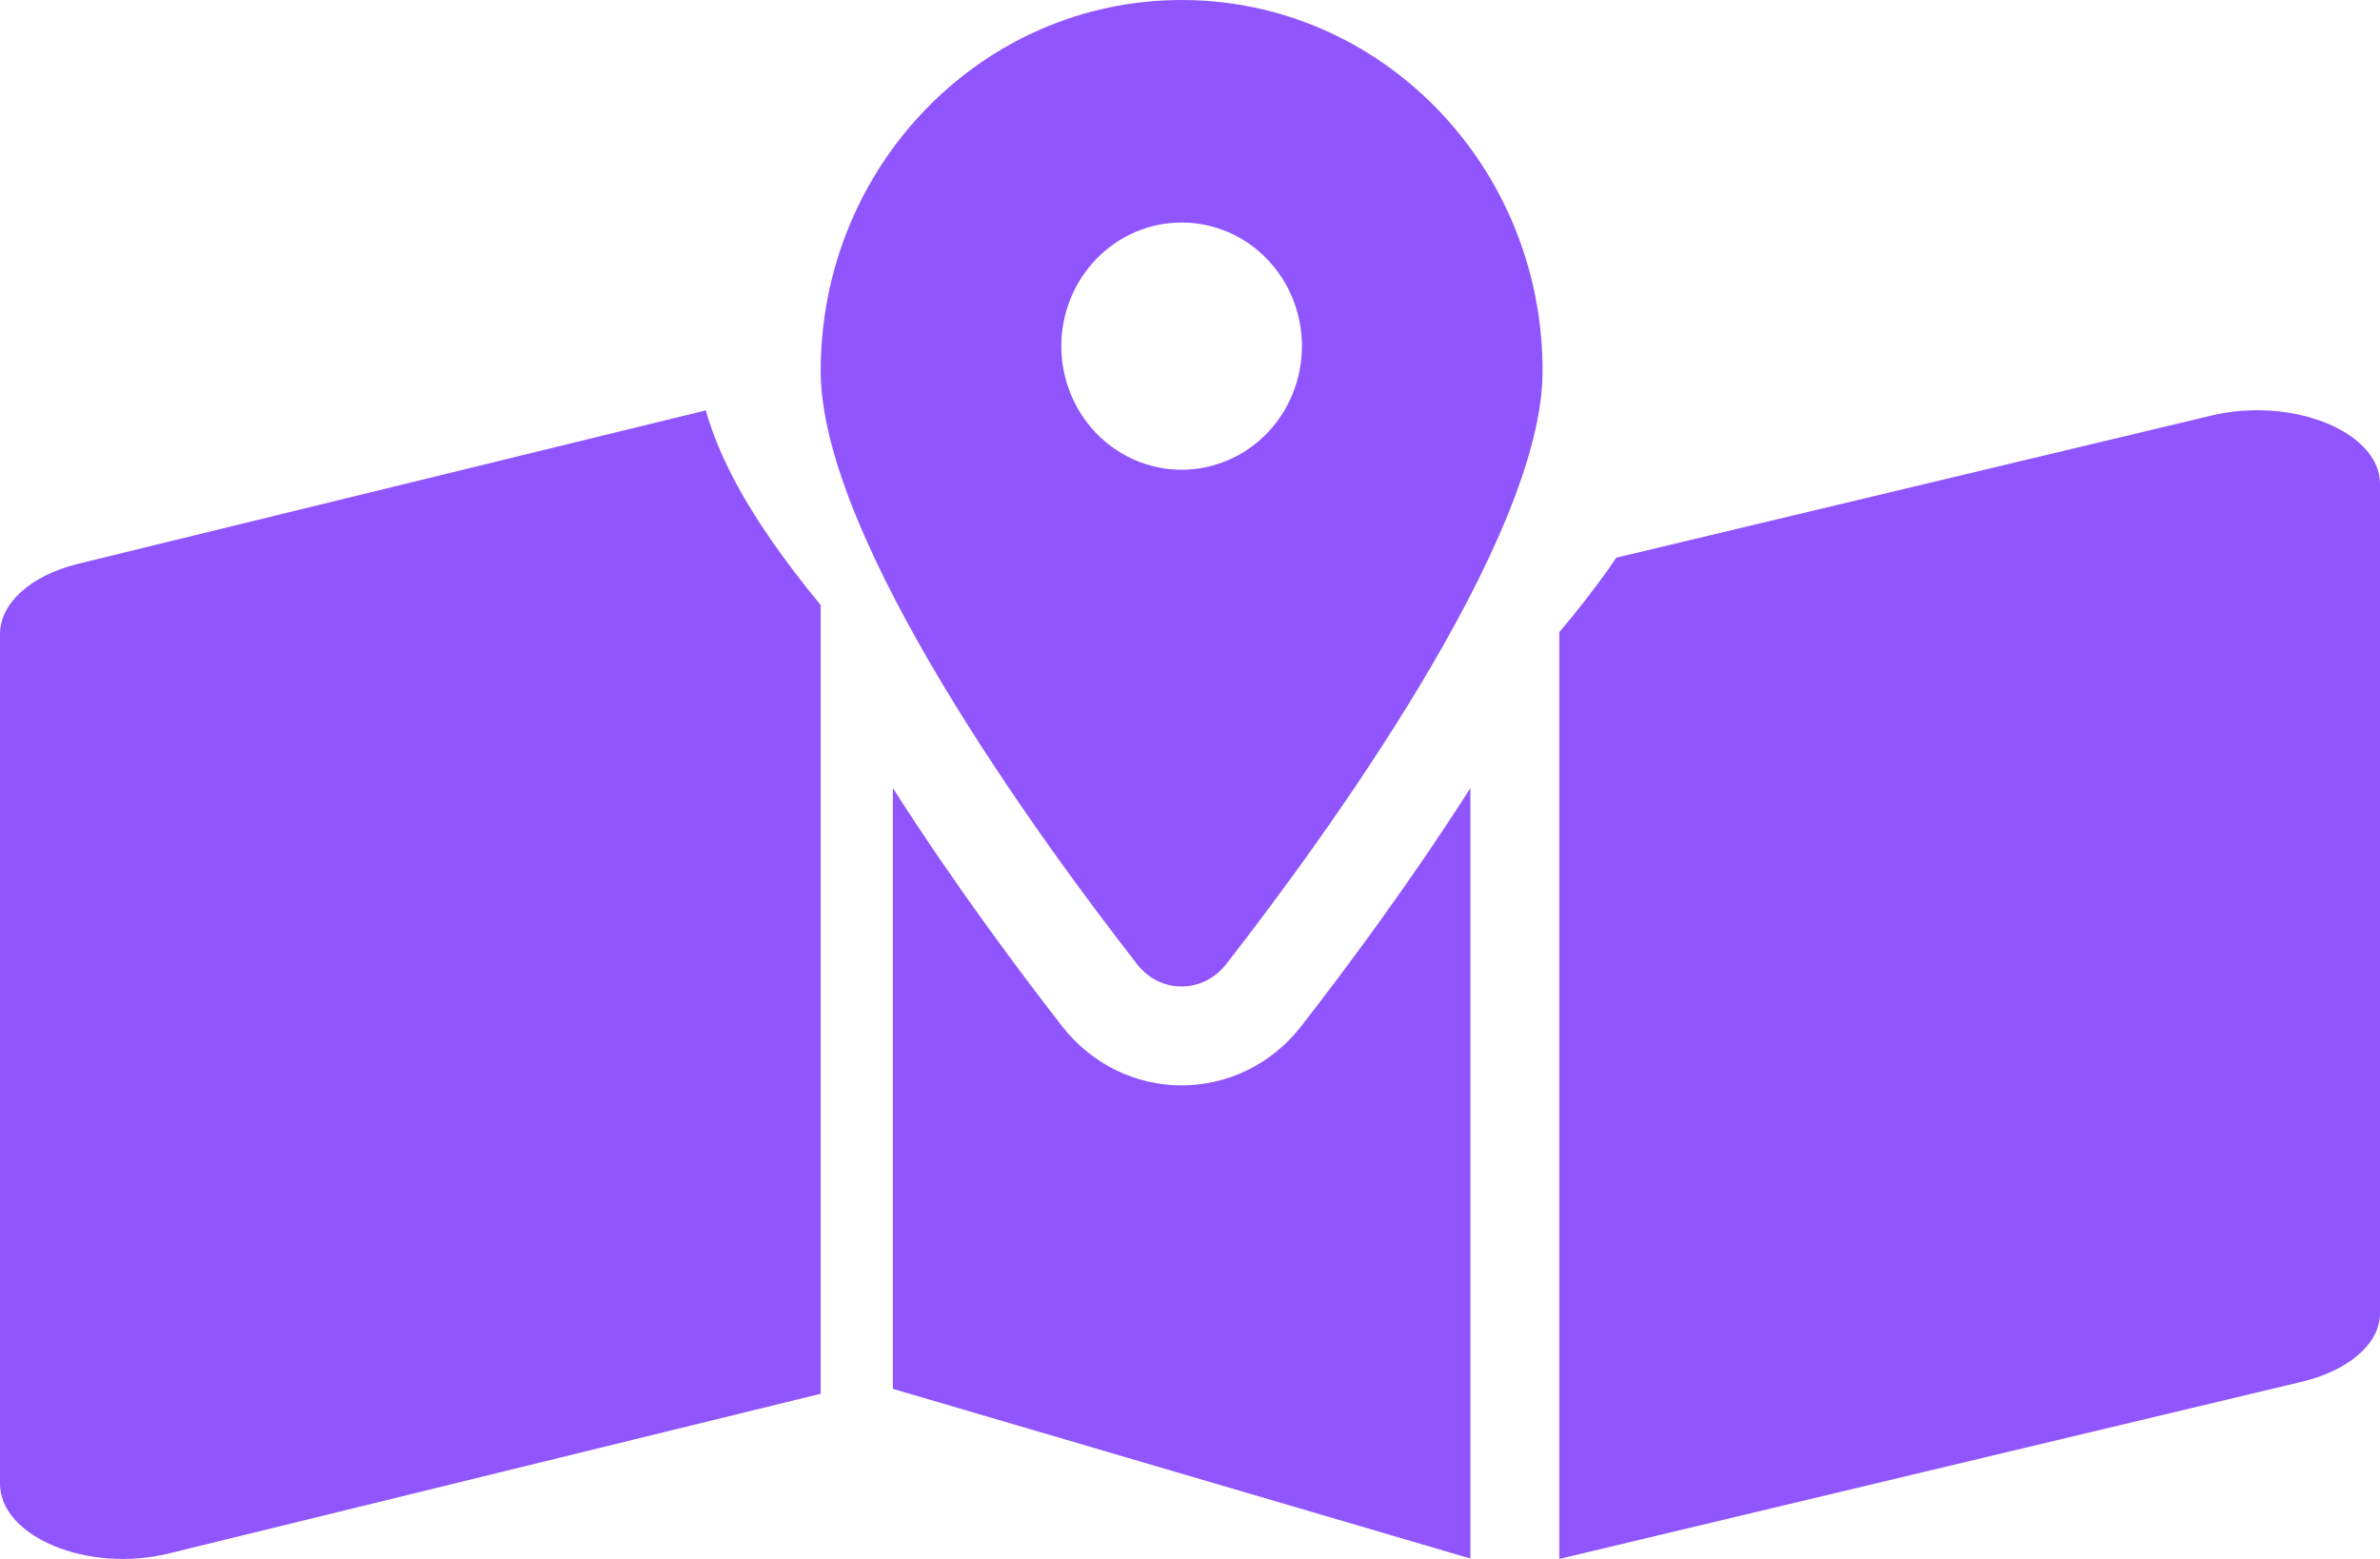 <svg width="58" height="38" viewBox="0 0 58 38" fill="none" xmlns="http://www.w3.org/2000/svg">
<path d="M17.2 10C17.5 11.078 18.1 12.164 18.8 13.174C19.163 13.694 19.562 14.221 20 14.749V33.974L4.112 37.867C2.138 38.349 0 37.462 0 36.162V15.453C0 14.703 0.75 14.03 1.887 13.747L17.212 10H17.2Z" fill="#9155FD"/>
<path d="M38 15.408C38.438 14.893 38.837 14.378 39.2 13.87C39.263 13.781 39.325 13.684 39.388 13.594L53.888 10.13C55.862 9.659 58 10.525 58 11.795V32.012C58 32.744 57.25 33.401 56.112 33.677L38 38V15.408Z" fill="#9155FD"/>
<path d="M37.593 9.04C37.593 13.153 32.234 20.483 29.881 23.503C29.317 24.227 28.268 24.227 27.711 23.503C25.358 20.483 20 13.153 20 9.04C20 4.045 23.936 0 28.796 0C33.656 0 37.593 4.045 37.593 9.04ZM31.714 25.01C32.733 23.699 34.331 21.567 35.833 19.209V37.99L21.759 33.854V19.209C23.262 21.567 24.86 23.699 25.879 25.01C27.382 26.939 30.211 26.939 31.714 25.01ZM28.796 11.45C29.574 11.45 30.32 11.133 30.87 10.568C31.419 10.003 31.728 9.236 31.728 8.437C31.728 7.638 31.419 6.872 30.87 6.306C30.32 5.741 29.574 5.424 28.796 5.424C28.019 5.424 27.273 5.741 26.723 6.306C26.173 6.872 25.864 7.638 25.864 8.437C25.864 9.236 26.173 10.003 26.723 10.568C27.273 11.133 28.019 11.45 28.796 11.45Z" fill="#9155FD"/>
</svg>
